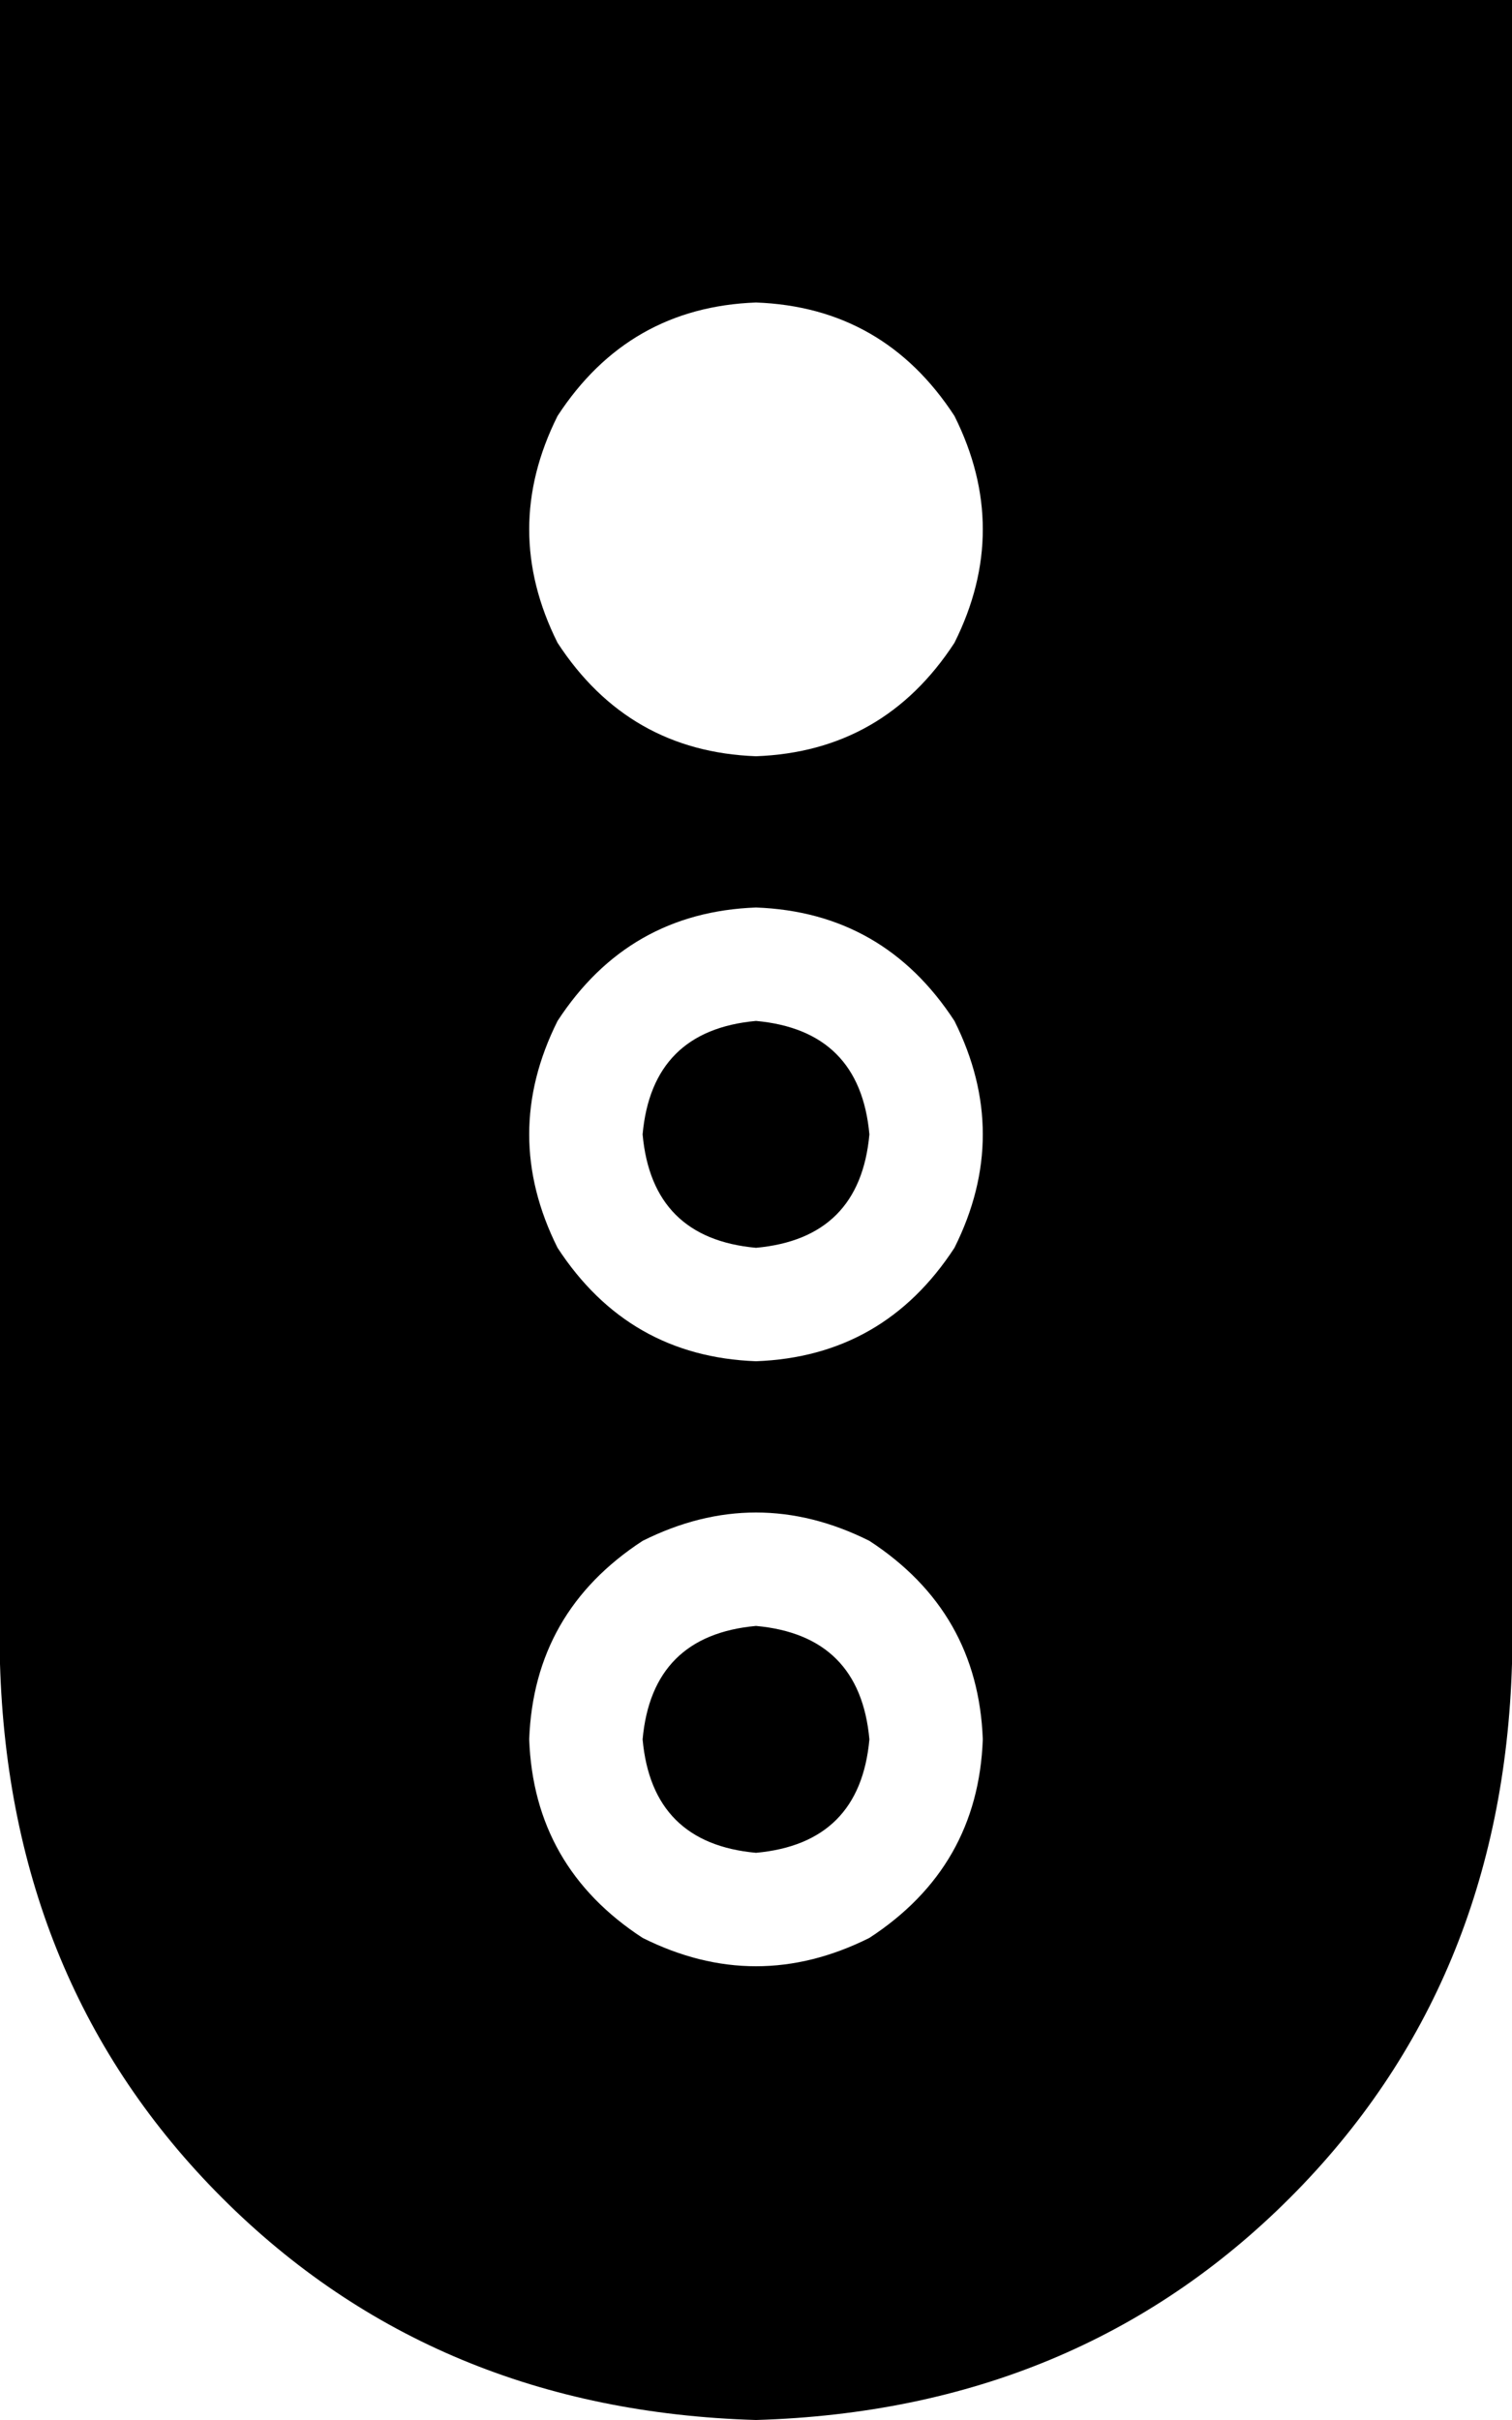<svg xmlns="http://www.w3.org/2000/svg" viewBox="0 0 320 512">
  <path d="M 320 0 L 0 0 L 320 0 L 0 0 L 0 352 L 0 352 Q 2 420 47 465 Q 92 510 160 512 Q 228 510 273 465 Q 318 420 320 352 L 320 0 L 320 0 Z M 136 368 Q 138 390 160 392 Q 182 390 184 368 Q 182 346 160 344 Q 138 346 136 368 L 136 368 Z M 208 368 Q 207 395 184 410 Q 160 422 136 410 Q 113 395 112 368 Q 113 341 136 326 Q 160 314 184 326 Q 207 341 208 368 L 208 368 Z M 160 216 Q 138 218 136 240 Q 138 262 160 264 Q 182 262 184 240 Q 182 218 160 216 L 160 216 Z M 160 288 Q 133 287 118 264 Q 106 240 118 216 Q 133 193 160 192 Q 187 193 202 216 Q 214 240 202 264 Q 187 287 160 288 L 160 288 Z M 160 160 Q 133 159 118 136 Q 106 112 118 88 Q 133 65 160 64 Q 187 65 202 88 Q 214 112 202 136 Q 187 159 160 160 L 160 160 Z" />
</svg>